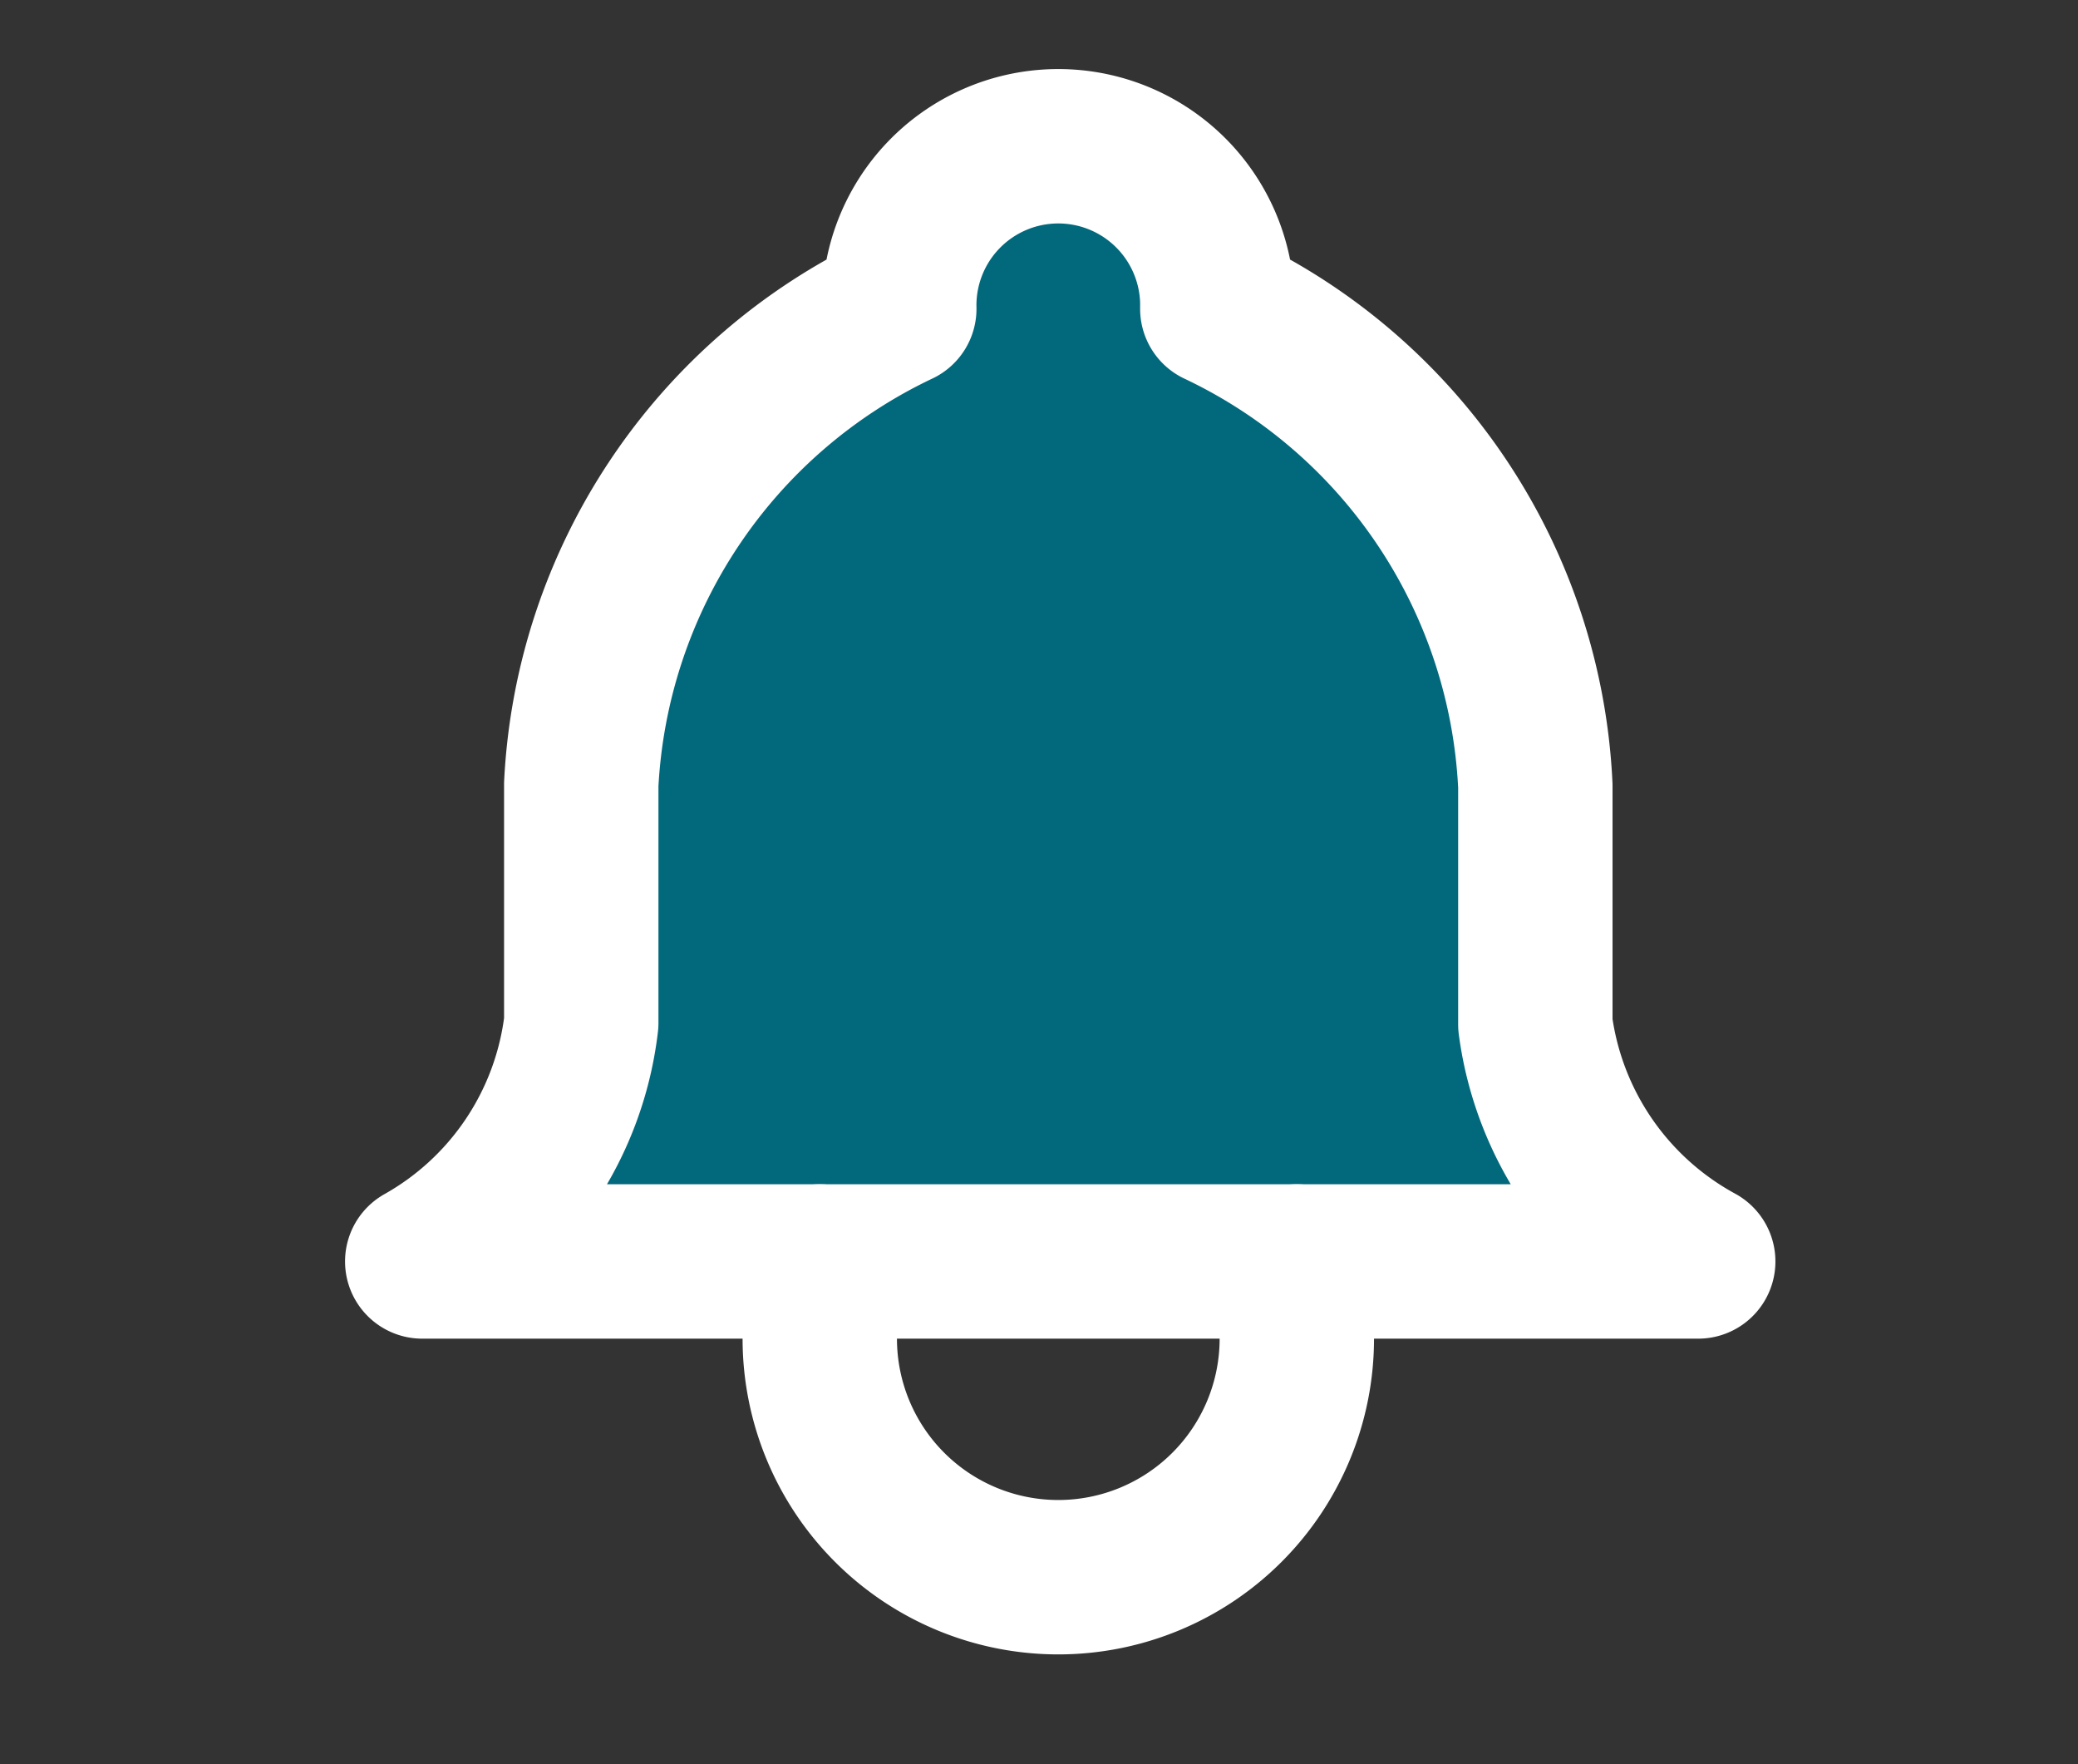<svg id="圖層_1" data-name="圖層 1" xmlns="http://www.w3.org/2000/svg" viewBox="0 0 26.92 22.85"><rect x="0" y="0" width="26.92" height="22.85" fill="#333333" stroke="none"/><defs><style>.cls-1,.cls-3{fill:none;}.cls-2{fill:#02687c;}.cls-2,.cls-3{stroke:#fff;stroke-linecap:round;stroke-linejoin:round;stroke-width:2px;}</style></defs><g id="ic-bell"><path id="Path_401" data-name="Path 401" class="cls-1" d="M1.36-1.16H26.07V23.55H1.36Z"/><path id="Path_402" data-name="Path 402" class="cls-2" d="M11.65,4a2.06,2.06,0,0,1,4.12-.09V4a7.21,7.21,0,0,1,4.12,6.18v3.09A4.11,4.11,0,0,0,22,16.34H5.47a4.09,4.09,0,0,0,2.06-3.09V10.16A7.22,7.22,0,0,1,11.65,4"/><path id="Path_403" data-name="Path 403" class="cls-3" d="M10.62,16.34v1a3.09,3.09,0,0,0,6.18,0h0v-1"/></g></svg>